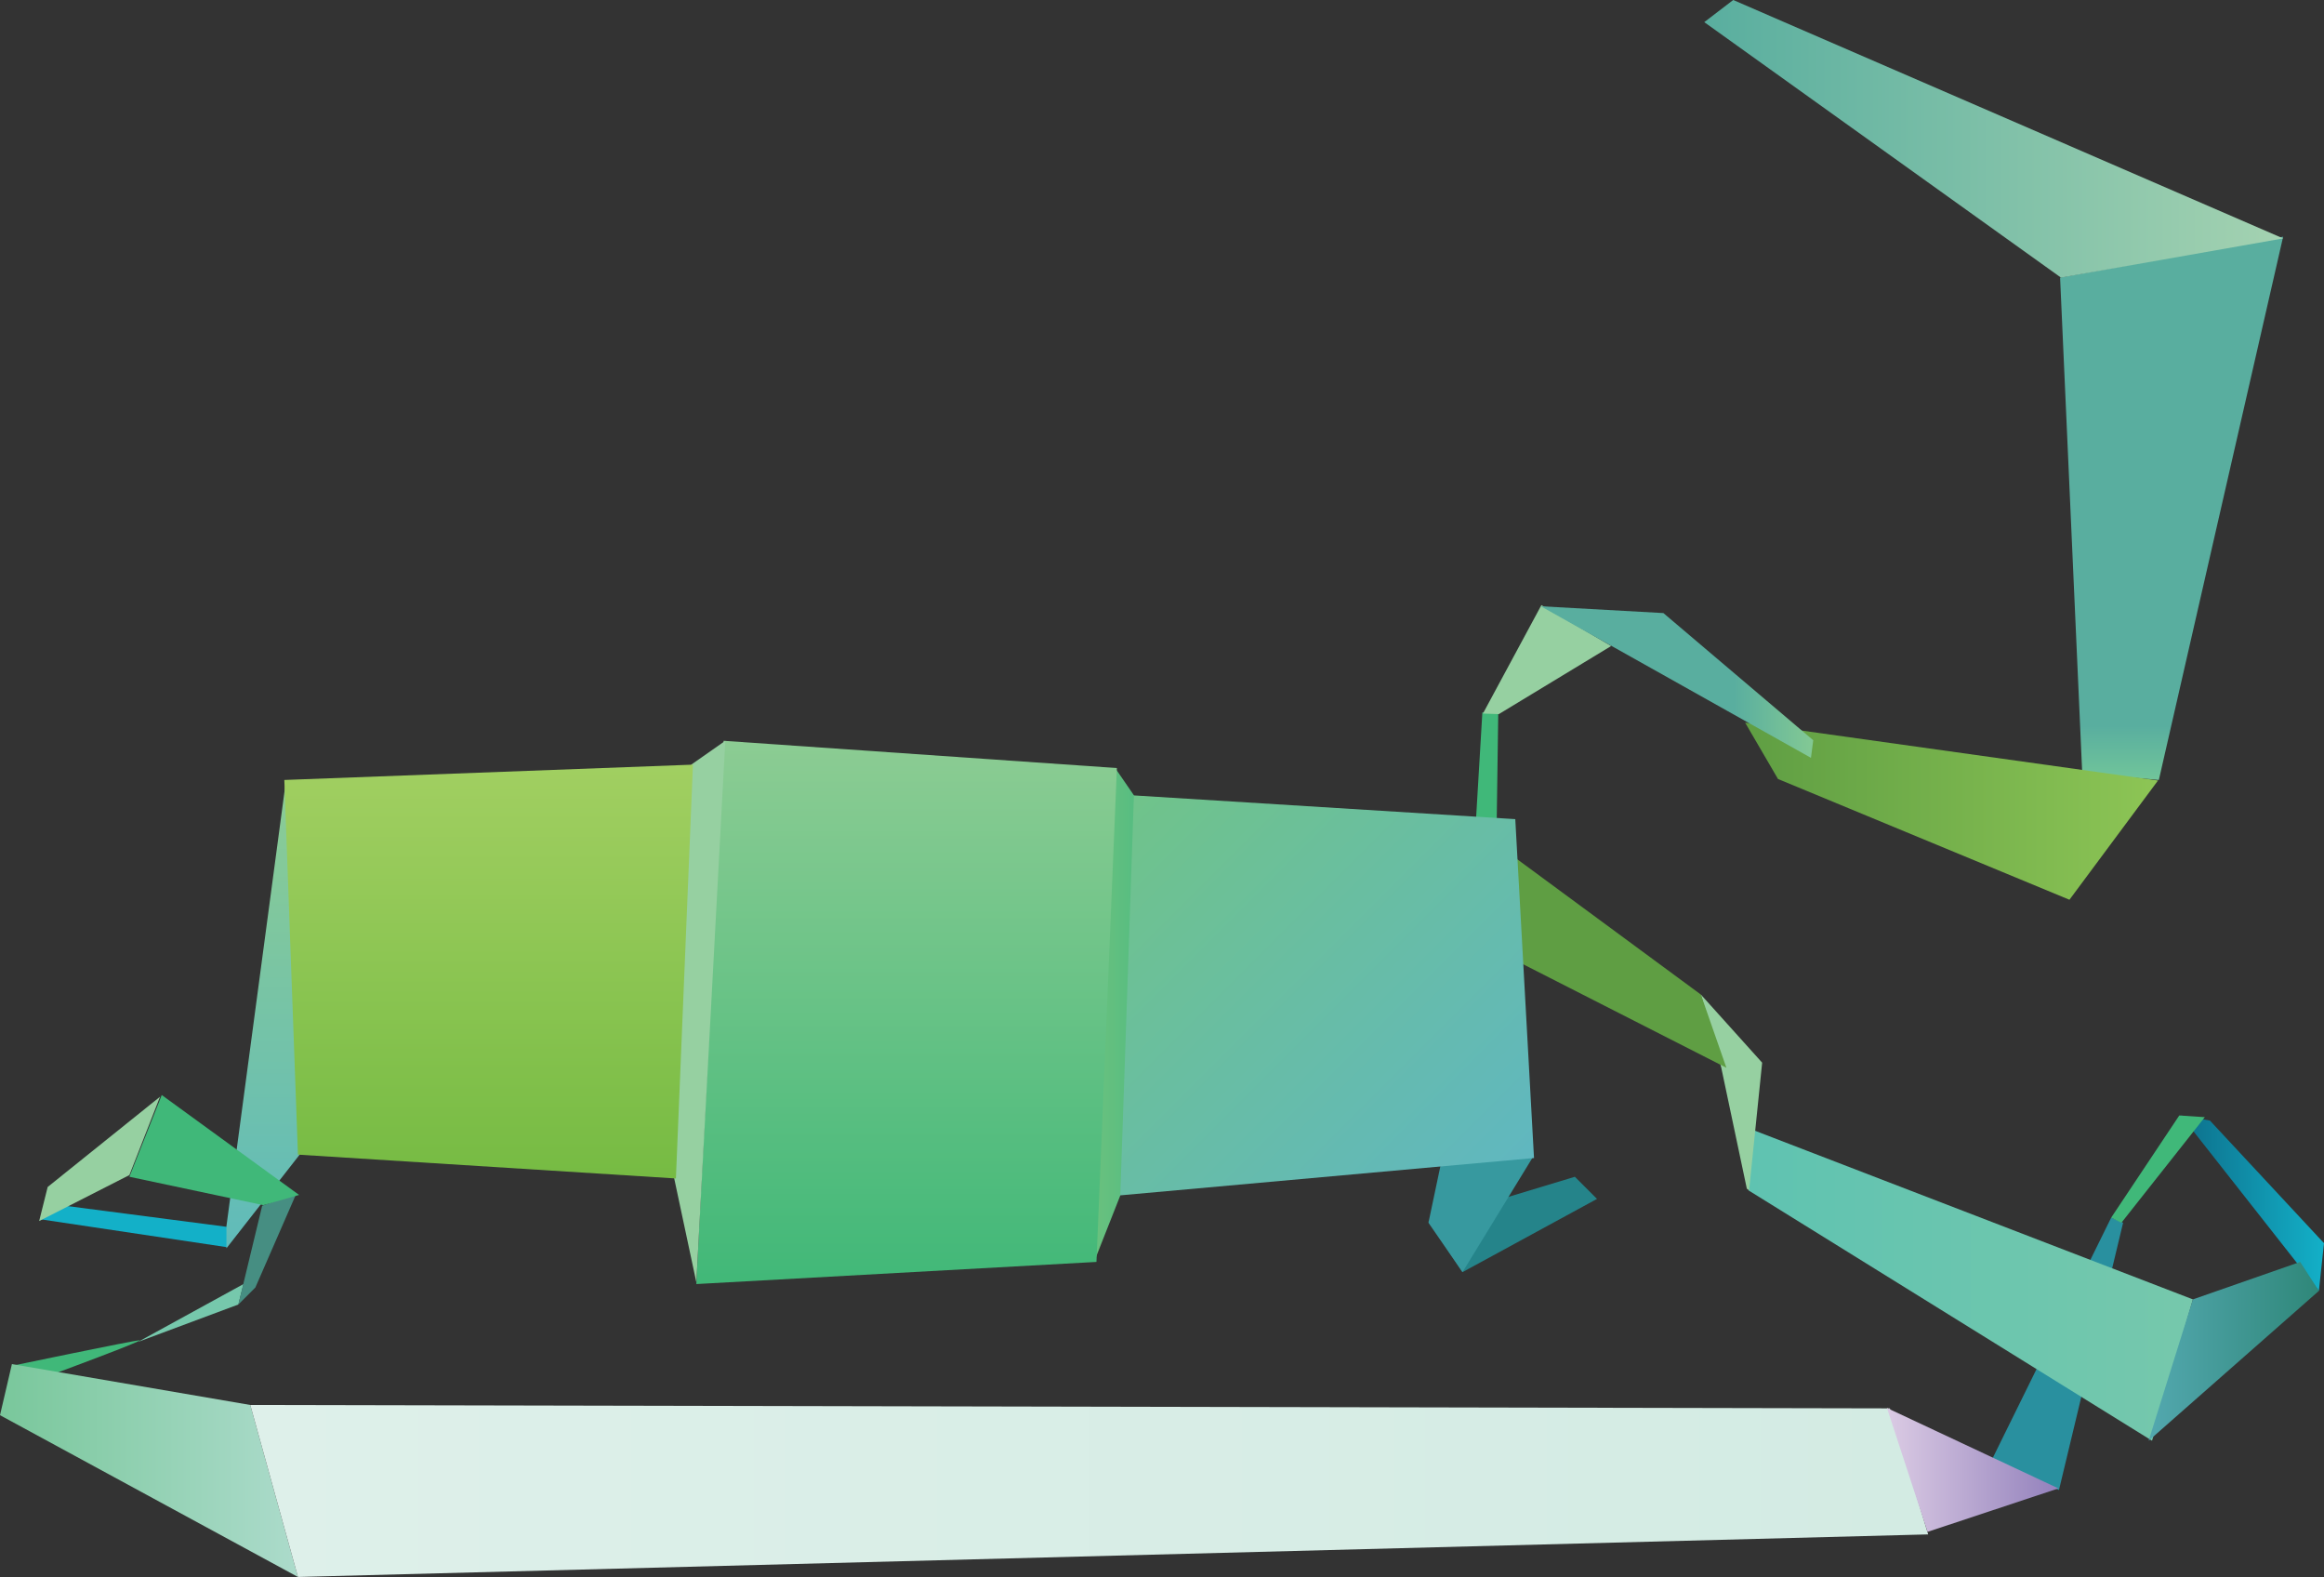 <?xml version="1.0" encoding="utf-8"?>
<!-- Generator: Adobe Illustrator 17.0.0, SVG Export Plug-In . SVG Version: 6.00 Build 0)  -->
<!DOCTYPE svg PUBLIC "-//W3C//DTD SVG 1.1//EN" "http://www.w3.org/Graphics/SVG/1.1/DTD/svg11.dtd">
<svg version="1.1" id="Layer_1" xmlns="http://www.w3.org/2000/svg" xmlns:xlink="http://www.w3.org/1999/xlink" x="0px" y="0px"
	 width="1365px" height="926px" viewBox="0 0 1365 926" enable-background="new 0 0 1365 926" xml:space="preserve">
<rect x="0" y="0" width="1365" height="926" fill="#333333" stroke="none"/>
<g>
	<path fill-rule="evenodd" clip-rule="evenodd" fill="#25848A" d="M859,747l79-43l-13-13l-86,26L859,747z"/>
	<path fill-rule="evenodd" clip-rule="evenodd" fill="#29909F" d="M1240,715l-70,142l39.333,17.94L1247,718L1240,715z"/>
	<linearGradient id="SVGID_1_" gradientUnits="userSpaceOnUse" x1="1281" y1="706.5" x2="1365" y2="706.5">
		<stop  offset="0" style="stop-color:#0D6F8B"/>
		<stop  offset="1" style="stop-color:#13B0C8"/>
	</linearGradient>
	<path fill-rule="evenodd" clip-rule="evenodd" fill="url(#SVGID_1_)" d="M1362,758l3-28l-67-72l-17-3L1362,758z"/>
	<path fill-rule="evenodd" clip-rule="evenodd" fill="#37999F" d="M889,481l-50,237l20,29l41-67L889,481z"/>
	<path fill-rule="evenodd" clip-rule="evenodd" fill="#76C8AC" d="M140,766l-59,22l62-34L140,766z"/>
	<path fill-rule="evenodd" clip-rule="evenodd" fill="#468E82" d="M154,708l-14,58l10-10l24-55L154,708z"/>
	<path fill-rule="evenodd" clip-rule="evenodd" fill="#13B0C8" d="M24,716l14-8l96,12.5l-0.833,11.833L24,716z"/>
	<path fill-rule="evenodd" clip-rule="evenodd" fill="#96D0A1" d="M94,644l-66,53l-5,20l53-27L94,644z"/>
	<linearGradient id="SVGID_2_" gradientUnits="userSpaceOnUse" x1="154.5" y1="733" x2="154.5" y2="458">
		<stop  offset="0" style="stop-color:#60BBBA"/>
		<stop  offset="1" style="stop-color:#8CCC93"/>
	</linearGradient>
	<path fill-rule="evenodd" clip-rule="evenodd" fill="url(#SVGID_2_)" d="M133,733l43-55l-8-220l-35,262V733z"/>
	<path fill-rule="evenodd" clip-rule="evenodd" fill="#40B879" d="M7,802l24,5c0,0,54-20,51-20C79,787,7,802,7,802z"/>
	<linearGradient id="SVGID_3_" gradientUnits="userSpaceOnUse" x1="1.761195e-04" y1="863.5" x2="175" y2="863.5">
		<stop  offset="0" style="stop-color:#79C79B"/>
		<stop  offset="1" style="stop-color:#ACDBCB"/>
	</linearGradient>
	<path fill-rule="evenodd" clip-rule="evenodd" fill="url(#SVGID_3_)" d="M175,926L0,831l7-30l140,24L175,926z"/>
	<linearGradient id="SVGID_4_" gradientUnits="userSpaceOnUse" x1="147" y1="875.5" x2="1132.5" y2="875.5">
		<stop  offset="0" style="stop-color:#DEF0EA"/>
		<stop  offset="1" style="stop-color:#D3EBE3"/>
	</linearGradient>
	<path fill-rule="evenodd" clip-rule="evenodd" fill="url(#SVGID_4_)" d="M1110,827l-963-2l28,101l957.5-25L1110,827z"/>
	<linearGradient id="SVGID_5_" gradientUnits="userSpaceOnUse" x1="1209" y1="863.136" x2="1108.303" y2="863.136">
		<stop  offset="0" style="stop-color:#9381BC"/>
		<stop  offset="1" style="stop-color:#DBCBE4"/>
	</linearGradient>
	<path fill-rule="evenodd" clip-rule="evenodd" fill="url(#SVGID_5_)" d="M1209,874l-76.864,25.515l-23.833-72.758L1209,874z"/>
	<path fill-rule="evenodd" clip-rule="evenodd" fill="#40B879" d="M1280,655l-40,60l6,3l49-62L1280,655z"/>
	<linearGradient id="SVGID_6_" gradientUnits="userSpaceOnUse" x1="1027" y1="754.833" x2="1288" y2="754.833">
		<stop  offset="0" style="stop-color:#5FC3B1"/>
		<stop  offset="1" style="stop-color:#76C8AC"/>
	</linearGradient>
	<path fill-rule="evenodd" clip-rule="evenodd" fill="url(#SVGID_6_)" d="M1030,663.667L1288,763l-24,83l-237-147L1030,663.667z"/>
	<path fill-rule="evenodd" clip-rule="evenodd" fill="#96D0A1" d="M1011,627l15,71l1.333,1l7.667-75l-36-40L1011,627z"/>
	<path fill-rule="evenodd" clip-rule="evenodd" fill="#5F9E43" d="M877.5,557.5L1014,627l-15-43l-121.5-89.5V557.5z"/>
	<path fill-rule="evenodd" clip-rule="evenodd" fill="#40B879" d="M870.667,418.333L867,480l11,79l2-140.5L870.667,418.333z"/>
	<path fill-rule="evenodd" clip-rule="evenodd" fill="#96D0A1" d="M905.334,355.333L871,419l9.333,0.333l66-40L905.334,355.333z"/>
	<linearGradient id="SVGID_7_" gradientUnits="userSpaceOnUse" x1="1275.5" y1="458" x2="1275.5" y2="139">
		<stop  offset="0" style="stop-color:#71C59A"/>
		<stop  offset="0.1" style="stop-color:#59AE9F"/>
	</linearGradient>
	<path fill-rule="evenodd" clip-rule="evenodd" fill="url(#SVGID_7_)" d="M1210,163l13,291l45,4l73-319L1210,163z"/>
	<linearGradient id="SVGID_8_" gradientUnits="userSpaceOnUse" x1="1341" y1="81.5" x2="1001" y2="81.5">
		<stop  offset="0" style="stop-color:#A4D2B1"/>
		<stop  offset="1" style="stop-color:#59AE9F"/>
	</linearGradient>
	<path fill-rule="evenodd" clip-rule="evenodd" fill="url(#SVGID_8_)" d="M1001,13l17-13l323,140l-130.5,23L1001,13z"/>
	<linearGradient id="SVGID_9_" gradientUnits="userSpaceOnUse" x1="1267.485" y1="476.333" x2="1025" y2="476.333">
		<stop  offset="0" style="stop-color:#8DC555"/>
		<stop  offset="1" style="stop-color:#5F9E43"/>
	</linearGradient>
	<path fill-rule="evenodd" clip-rule="evenodd" fill="url(#SVGID_9_)" d="M1267.485,458.333l-52,70l-171.182-70.909L1025,424.333
		L1267.485,458.333z"/>
	<linearGradient id="SVGID_10_" gradientUnits="userSpaceOnUse" x1="905" y1="400.5" x2="1065" y2="400.5">
		<stop  offset="0.709" style="stop-color:#59AE9F"/>
		<stop  offset="1" style="stop-color:#83C994"/>
	</linearGradient>
	<path fill-rule="evenodd" clip-rule="evenodd" fill="url(#SVGID_10_)" d="M1063.667,445L905,356l72,4l88,74.667L1063.667,445z"/>
	<linearGradient id="SVGID_11_" gradientUnits="userSpaceOnUse" x1="1262" y1="793.5" x2="1362" y2="793.5">
		<stop  offset="0" style="stop-color:#53A8AF"/>
		<stop  offset="1" style="stop-color:#2F8779"/>
	</linearGradient>
	<path fill-rule="evenodd" clip-rule="evenodd" fill="url(#SVGID_11_)" d="M1288,763l63-22l11,17l-100,88L1288,763z"/>
	<path fill-rule="evenodd" clip-rule="evenodd" fill="#40B879" d="M76,691l78.667,16.667l21-6L95,643L76,691z"/>
	<linearGradient id="SVGID_12_" gradientUnits="userSpaceOnUse" x1="881.5" y1="699.5" x2="657" y2="475">
		<stop  offset="0" style="stop-color:#60B7C0"/>
		<stop  offset="1" style="stop-color:#70C38A"/>
	</linearGradient>
	<path fill-rule="evenodd" clip-rule="evenodd" fill="url(#SVGID_12_)" d="M665,467l225,14l11,199l-244,22L665,467z"/>
	<linearGradient id="SVGID_13_" gradientUnits="userSpaceOnUse" x1="643" y1="595.5" x2="666" y2="595.5">
		<stop  offset="0" style="stop-color:#6AC17E"/>
		<stop  offset="1" style="stop-color:#57BD81"/>
	</linearGradient>
	<path fill-rule="evenodd" clip-rule="evenodd" fill="url(#SVGID_13_)" d="M655,451l11,16l-8,235l-15,38L655,451z"/>
	<linearGradient id="SVGID_14_" gradientUnits="userSpaceOnUse" x1="532.5" y1="754" x2="532.5" y2="435">
		<stop  offset="0" style="stop-color:#41B878"/>
		<stop  offset="1" style="stop-color:#8CCC93"/>
	</linearGradient>
	<path fill-rule="evenodd" clip-rule="evenodd" fill="url(#SVGID_14_)" d="M425,435l231,16l-12,290l-235,13L425,435z"/>
	<path fill-rule="evenodd" clip-rule="evenodd" fill="#96D0A1" d="M406,449l20-14l-17,318l-13-61L406,449z"/>
	<linearGradient id="SVGID_15_" gradientUnits="userSpaceOnUse" x1="287" y1="692" x2="287" y2="449">
		<stop  offset="0" style="stop-color:#76BB43"/>
		<stop  offset="1" style="stop-color:#A1CF61"/>
	</linearGradient>
	<path fill-rule="evenodd" clip-rule="evenodd" fill="url(#SVGID_15_)" d="M167,458l240-9l-10,243l-222-14L167,458z"/>
</g>
</svg>
